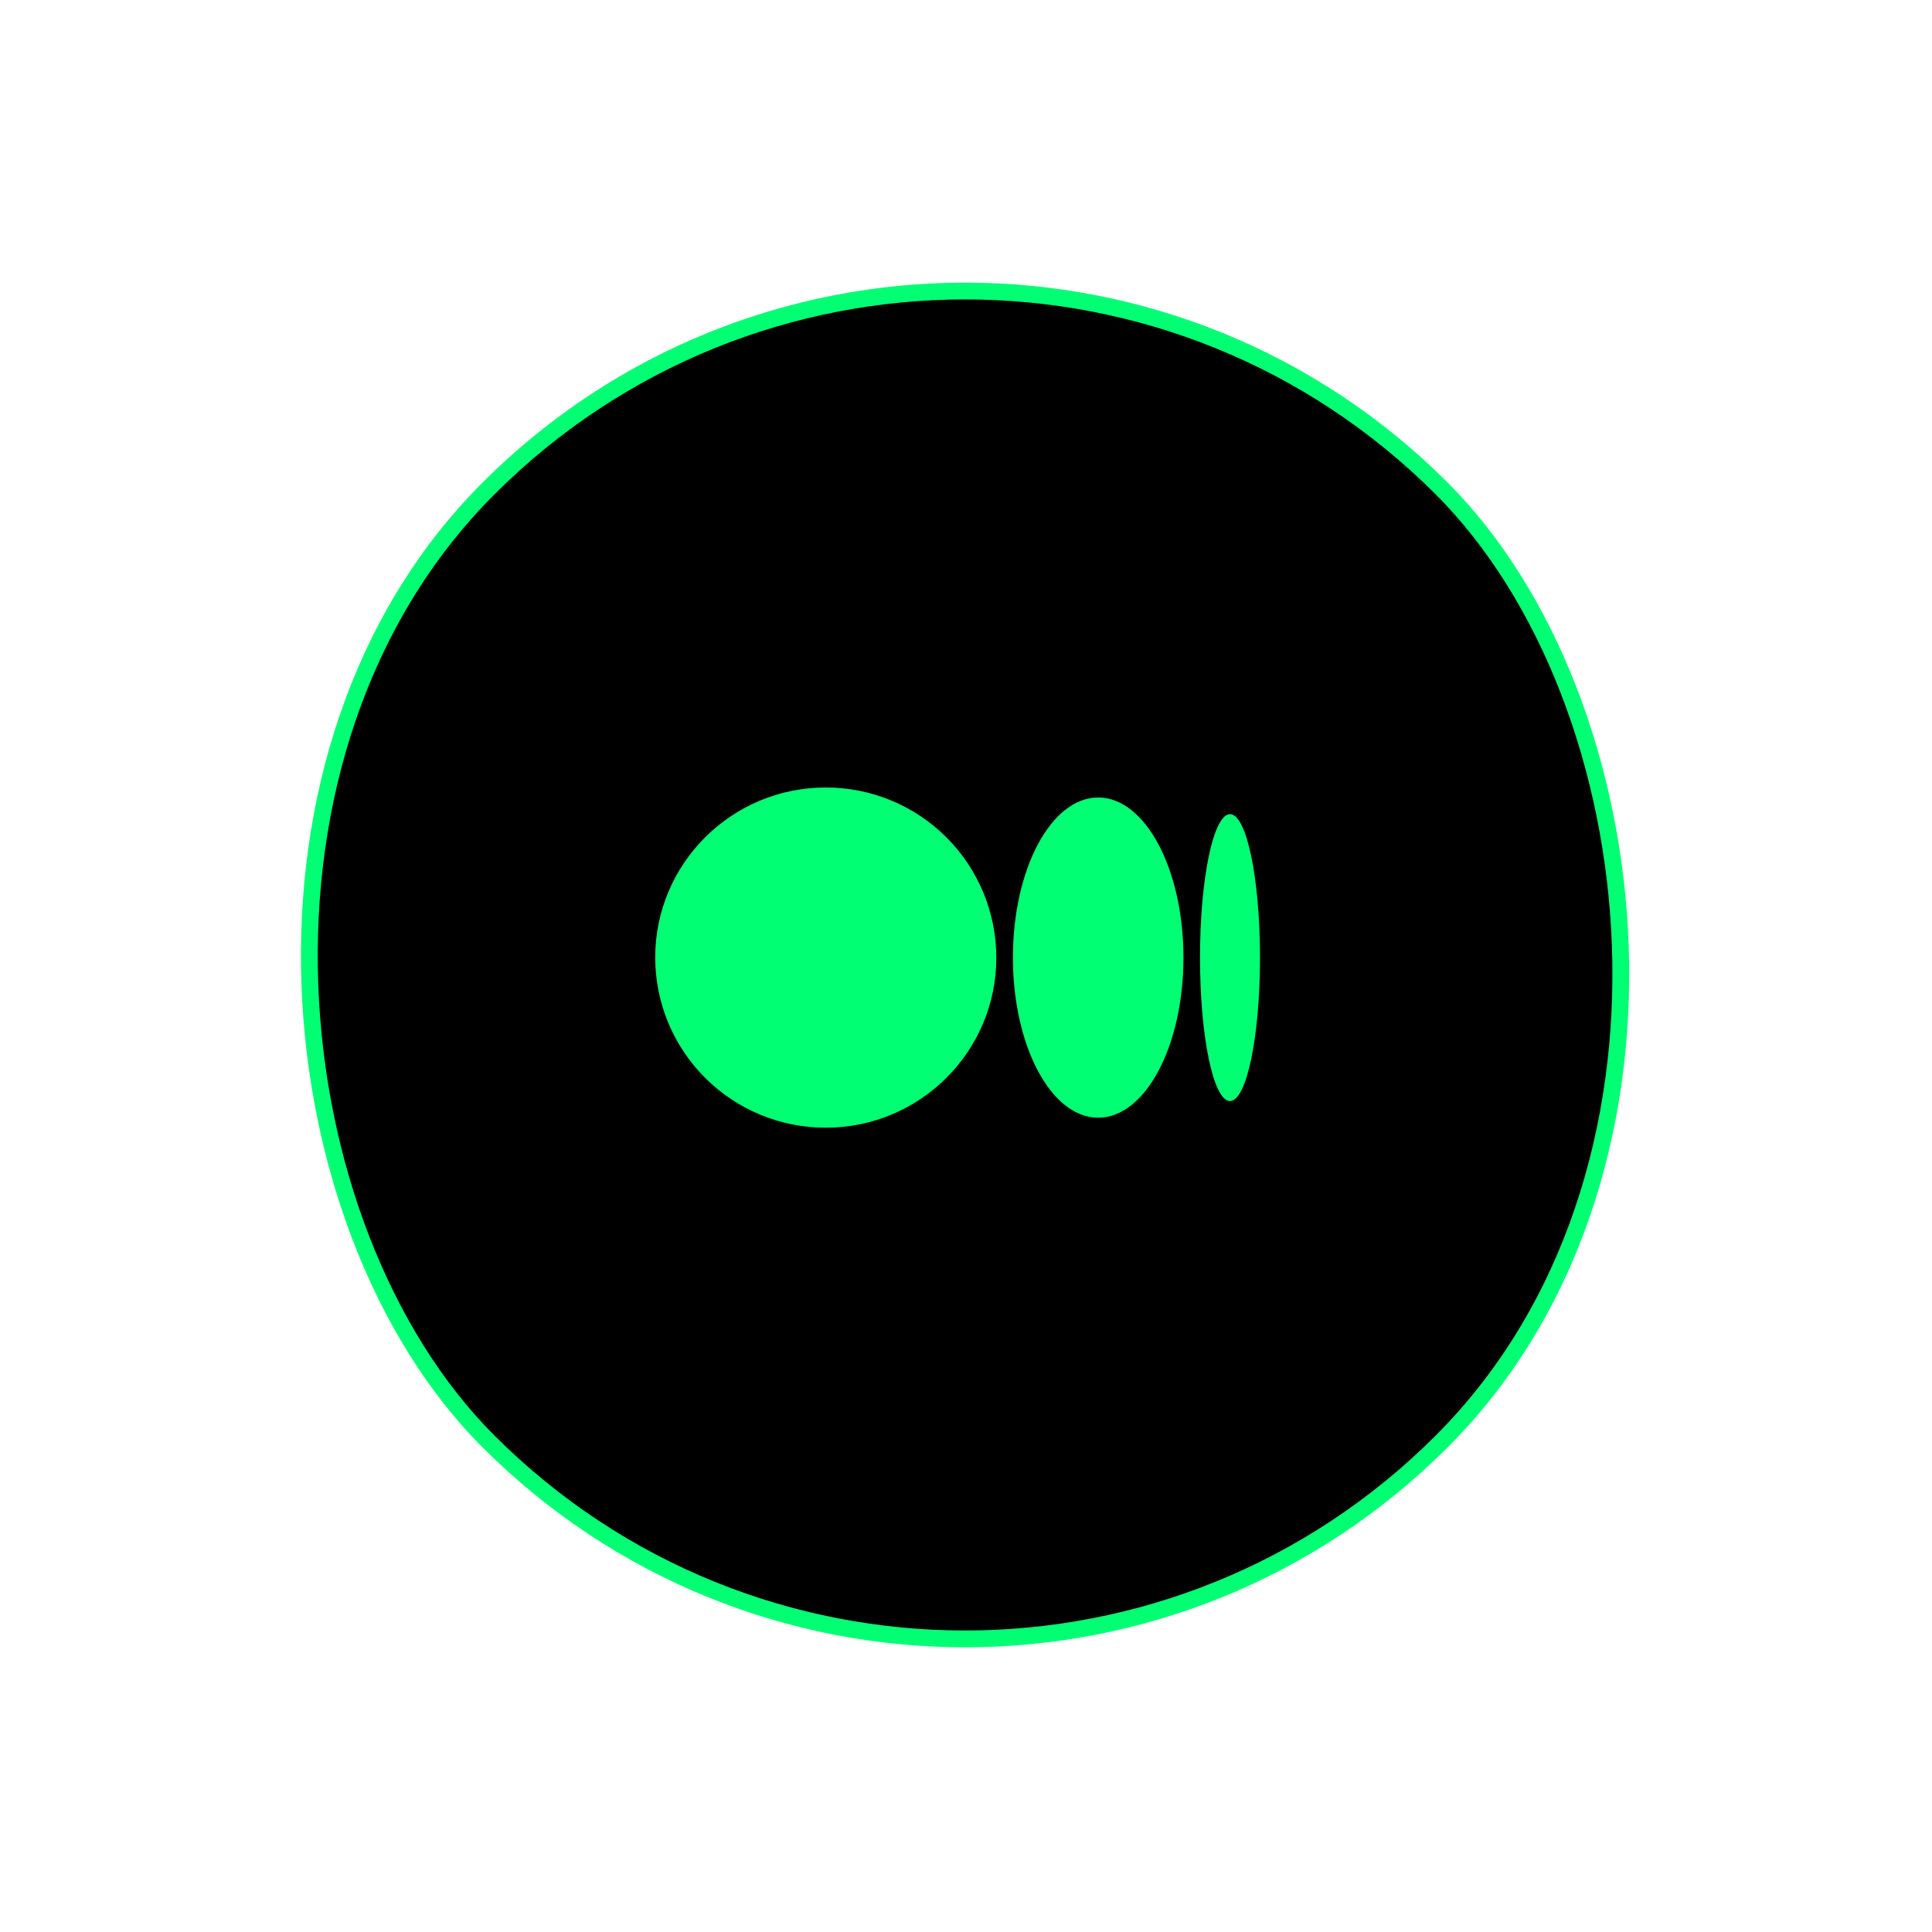 <svg width="115" height="115" viewBox="0 0 115 115" fill="none" xmlns="http://www.w3.org/2000/svg">
<rect y="0.707" width="80.242" height="80.242" rx="40.121" transform="matrix(-0.707 0.707 0.707 0.707 56.945 0.207)" fill="black" stroke="#00FF73"/>
<g clip-path="url(#clip0_427_9455)">
<path d="M59.306 57C59.306 62.591 54.761 67.125 49.152 67.125C47.821 67.127 46.502 66.866 45.271 66.358C44.04 65.851 42.922 65.105 41.979 64.165C41.036 63.225 40.288 62.108 39.777 60.879C39.266 59.649 39.002 58.331 39 57C39 51.407 43.545 46.875 49.152 46.875C50.484 46.873 51.803 47.133 53.034 47.641C54.265 48.149 55.383 48.894 56.326 49.834C57.269 50.774 58.018 51.891 58.529 53.121C59.04 54.35 59.304 55.668 59.306 57V57ZM70.444 57C70.444 62.265 68.171 66.531 65.368 66.531C62.564 66.531 60.292 62.263 60.292 57C60.292 51.735 62.564 47.469 65.368 47.469C68.171 47.469 70.444 51.737 70.444 57ZM75 57C75 61.716 74.201 65.539 73.213 65.539C72.228 65.539 71.429 61.714 71.429 57C71.429 52.284 72.228 48.461 73.216 48.461C74.201 48.461 75 52.284 75 57Z" fill="#00FF73"/>
</g>
<defs>
<clipPath id="clip0_427_9455">
<rect width="36" height="36" fill="white" transform="translate(39 39)"/>
</clipPath>
</defs>
</svg>
